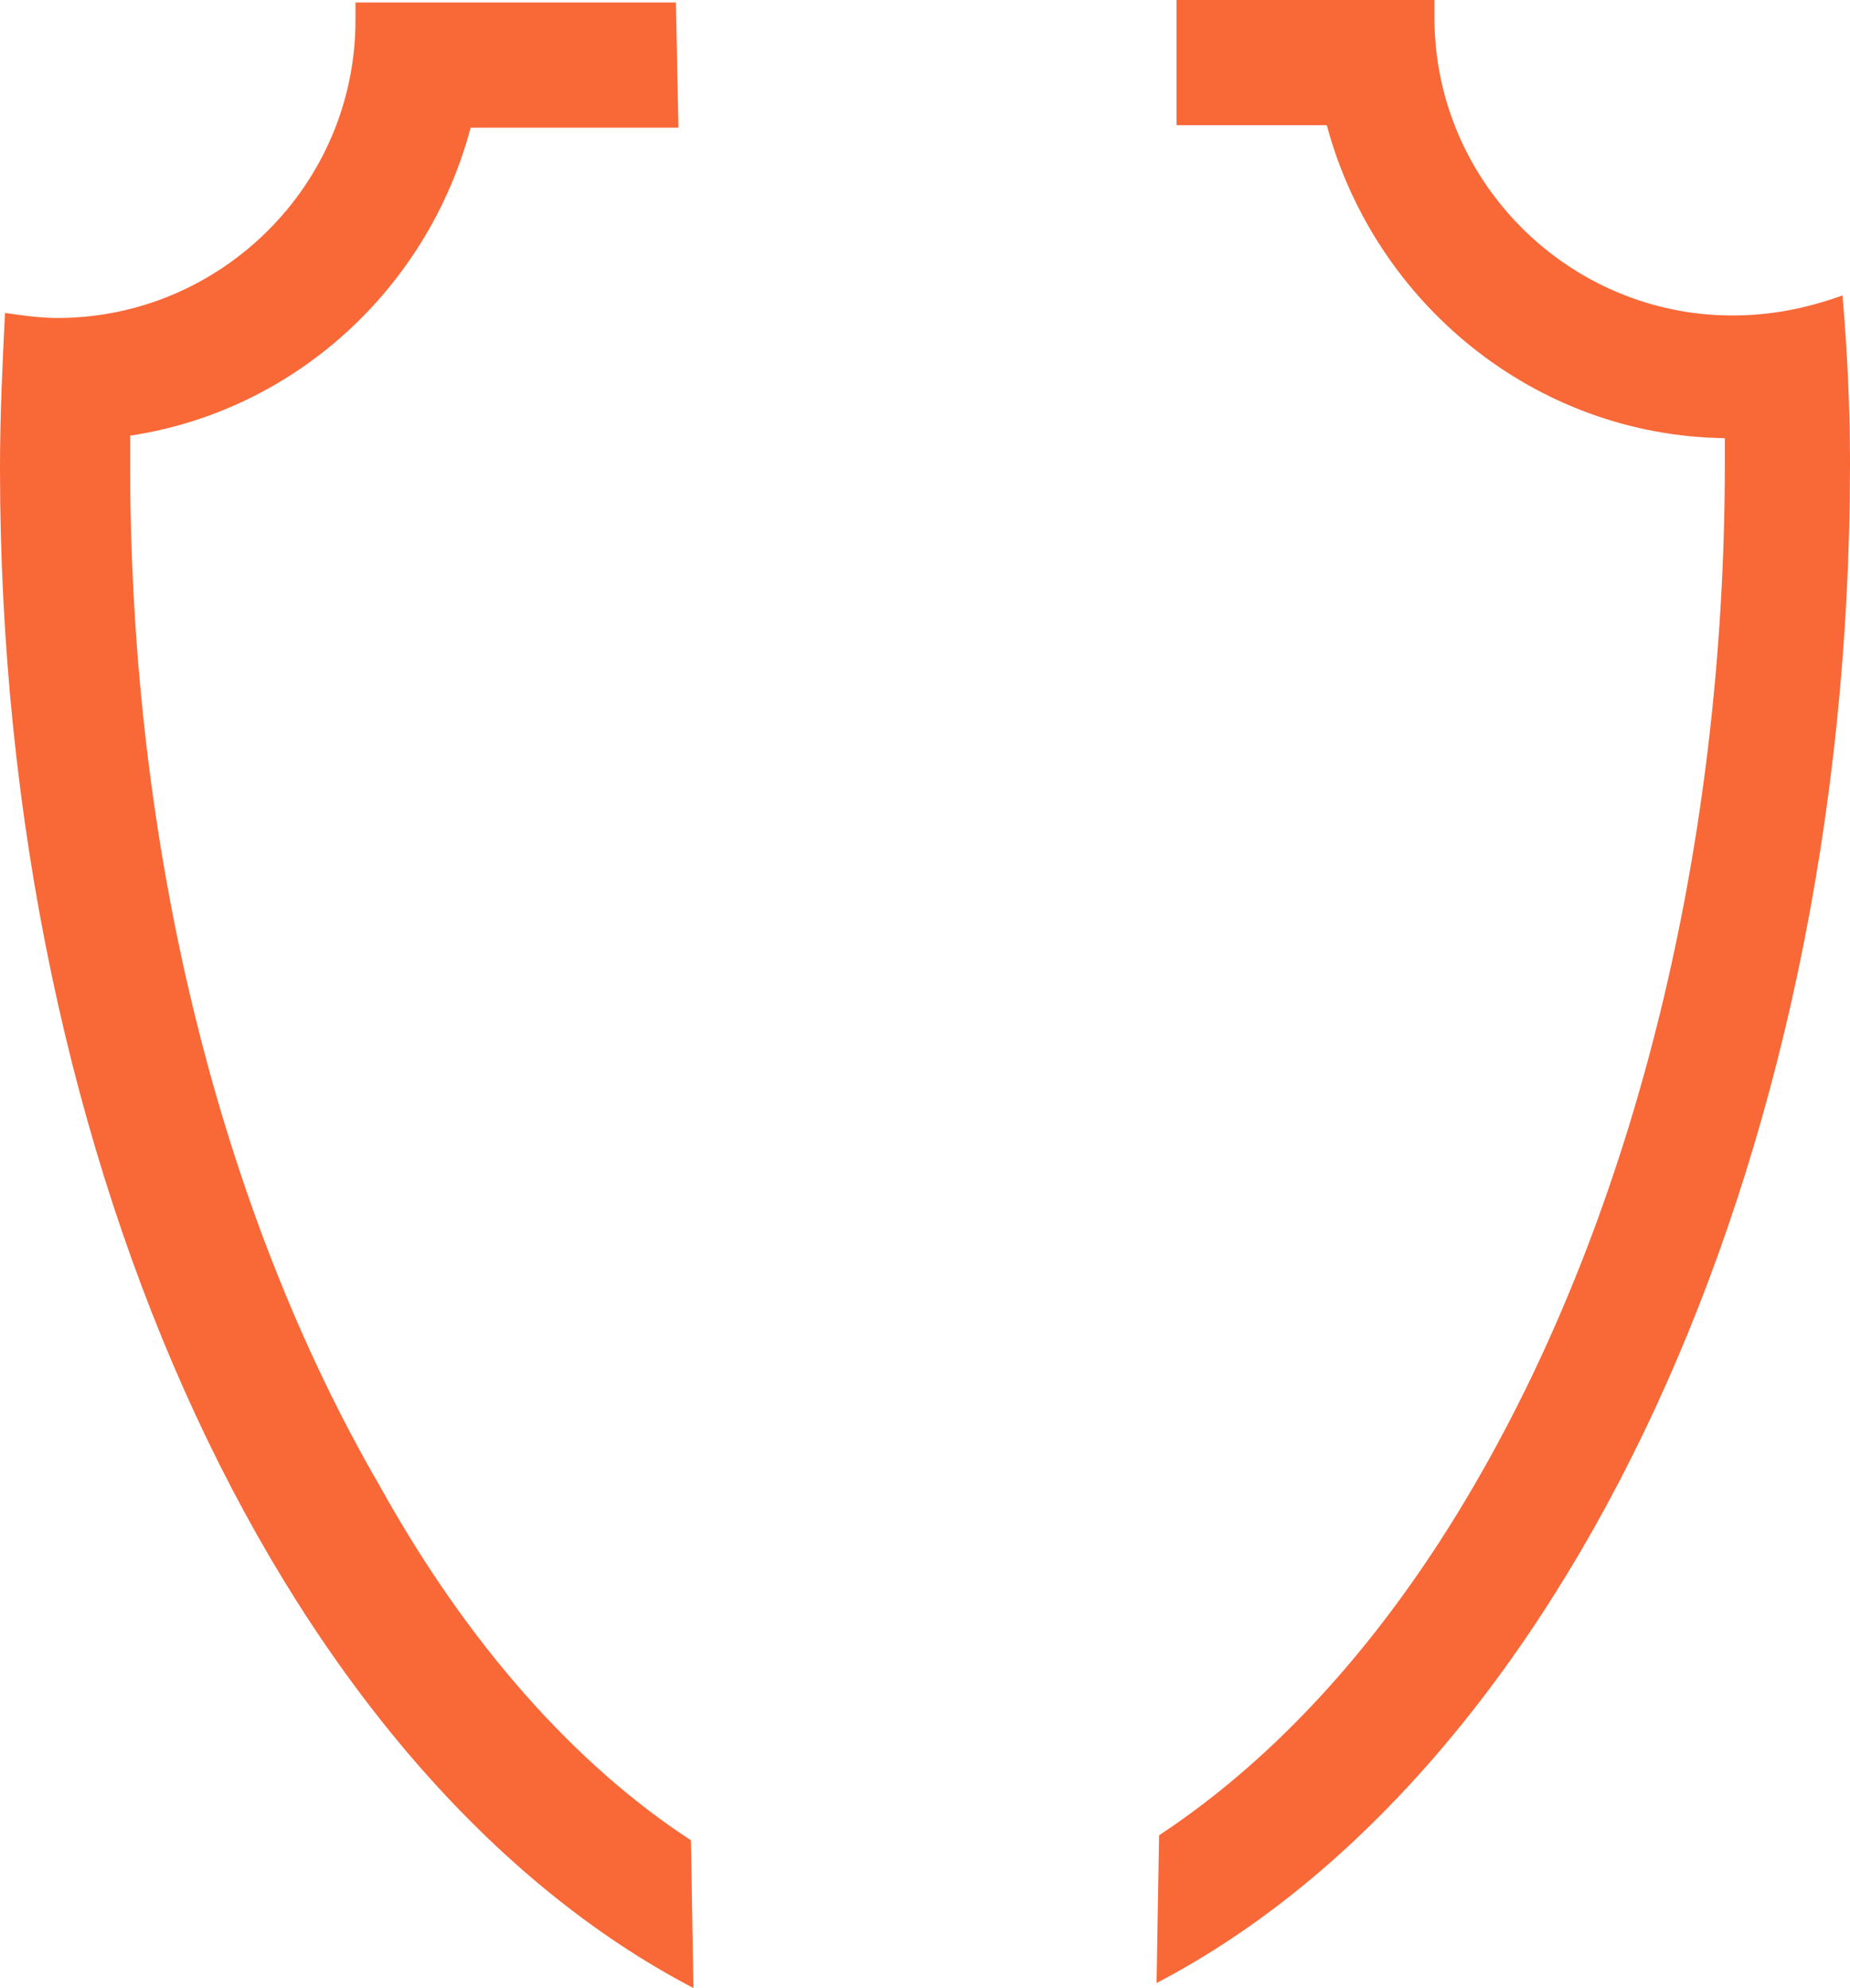 <svg version="1.1" id="图层_1" x="0px" y="0px" width="465.953px" height="500.629px" viewBox="0 0 465.953 500.629" enable-background="new 0 0 465.953 500.629" xml:space="preserve" xmlns="http://www.w3.org/2000/svg" xmlns:xlink="http://www.w3.org/1999/xlink" xmlns:xml="http://www.w3.org/XML/1998/namespace">
  <path id="XMLID_1_" fill="#F96837" d="M174.023,463.428l0.63,37.201C73.141,447.665,0,296.342,0,117.905
	c0-13.241,0.63-26.482,1.262-39.092c4.414,0.63,8.826,1.261,13.24,1.261c40.983,0,75.031-33.417,75.031-75.032
	c0-1.261,0-3.152,0-4.414h80.707l0.63,31.526h-52.333c-10.719,40.353-44.136,71.249-85.75,77.554c0,2.522,0,5.044,0,7.566
	c0,96.469,22.698,187.894,63.051,257.251C117.907,414.249,145.02,444.512,174.023,463.428z M464.061,74.4
	c-8.827,3.152-17.654,5.044-27.742,5.044c-40.982,0-75.031-33.417-75.031-75.031c0-1.261,0-3.153,0-4.414h-64.942v31.526h37.831
	c11.979,44.767,52.333,78.184,100.252,78.814c0,1.892,0,4.414,0,6.305c0,96.469-22.698,187.893-63.052,257.25
	c-22.698,39.092-49.812,68.727-79.445,88.271l-0.63,37.201c101.513-52.965,174.652-204.289,174.652-382.724
	C465.952,103.403,465.322,88.901,464.061,74.4z" class="color c1"/>
</svg>